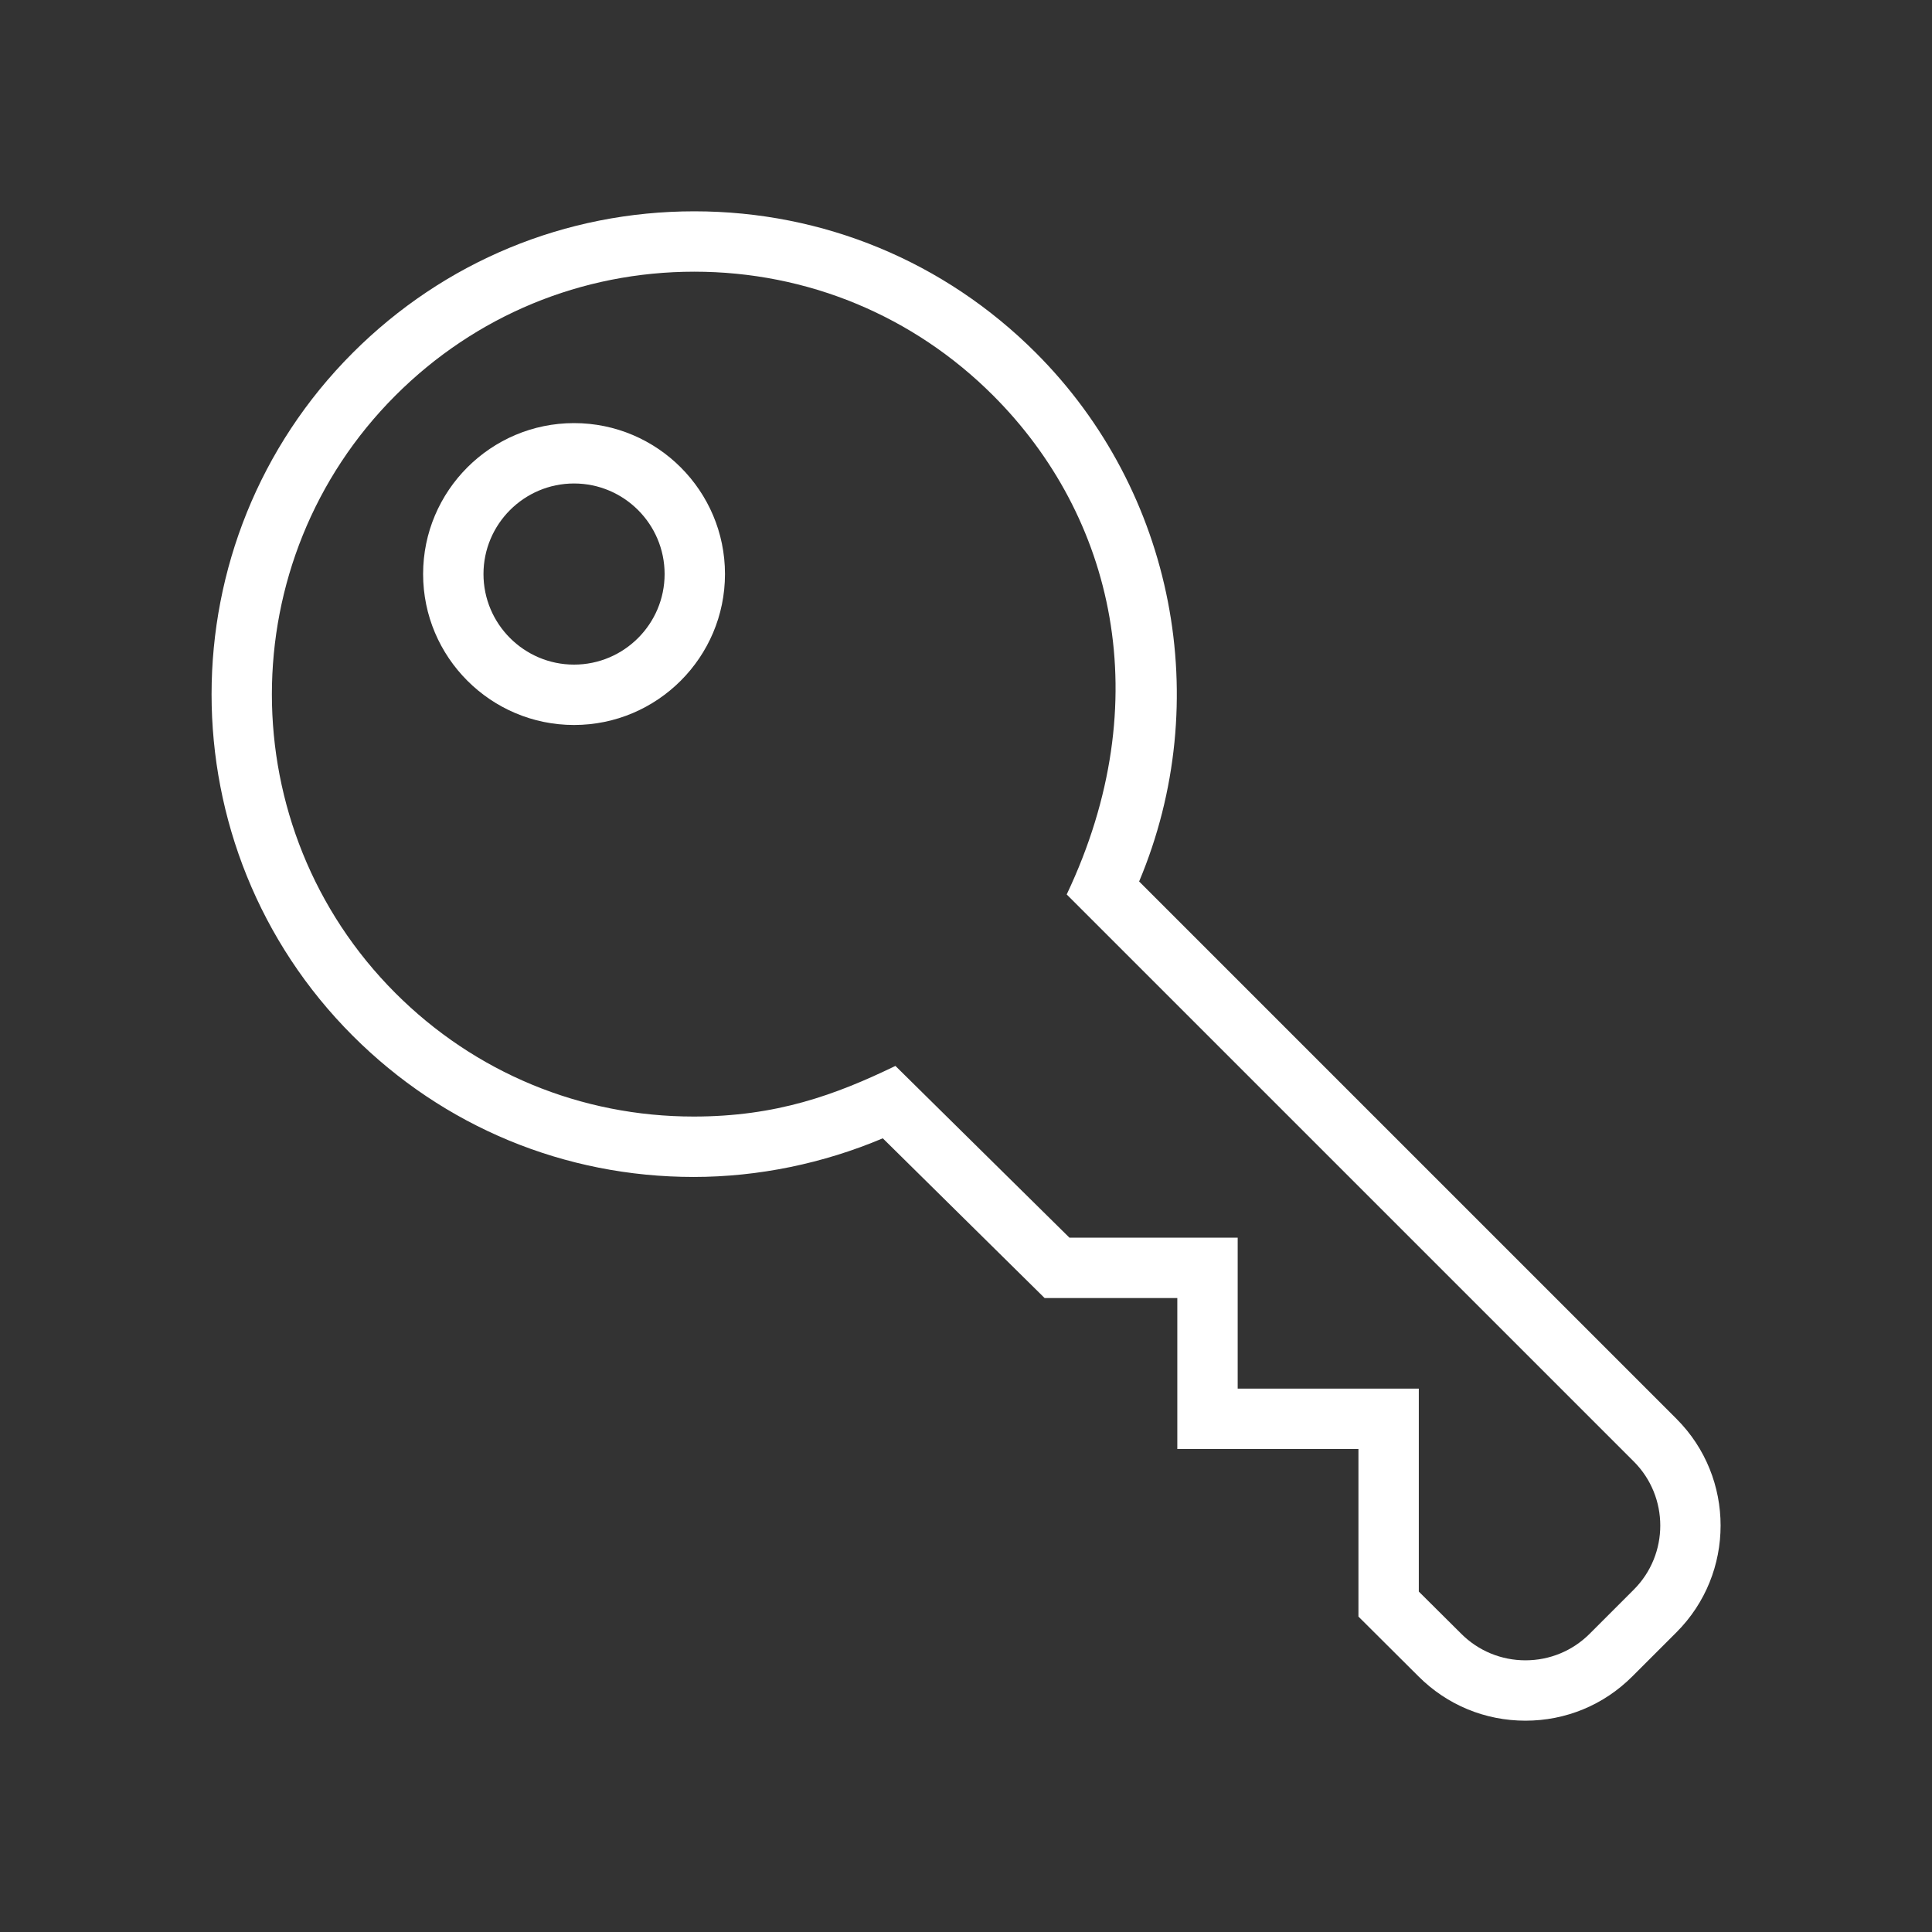 <?xml version="1.0" encoding="utf-8"?>

<svg version="1.2" baseProfile="tiny" xmlns="http://www.w3.org/2000/svg" xmlns:xlink="http://www.w3.org/1999/xlink" x="0px"
	 y="0px" width="64px" height="64px" viewBox="0 0 64 64" xml:space="preserve">

<rect x="0" y="0" width="64" height="64" fill="#333333" stroke="none"/>

<g id="Production">
	<g>
		<path fill="#ffffff" d="M55.536,47.001L37.735,29.2c2.508-5.962,1.174-12.918-3.422-17.514
			C31.291,8.665,27.273,7,23,7s-8.291,1.665-11.313,4.686c-6.238,6.238-6.238,16.389,0,22.627
			c3.014,3.015,7.024,4.675,11.29,4.675c2.144,0,4.296-0.447,6.267-1.28L34.605,43H39v5h6v5.551l1.993,1.985
			C47.938,56.48,49.197,57,50.533,57s2.593-0.52,3.537-1.464l1.465-1.464C57.484,52.123,57.485,48.95,55.536,47.001z
			 M48.407,54.122L47,52.723V46h-6v-5h-5.573l-5.765-5.69c-1.988,0.962-3.945,1.677-6.685,1.677
			c-3.732,0-7.24-1.451-9.877-4.088c-5.458-5.458-5.458-14.34,0-19.798C15.745,10.456,19.261,9,23,9
			s7.255,1.457,9.899,4.101c3.981,3.981,5.484,10.099,2.437,16.529L54.122,48.415c1.169,1.17,1.169,3.073,0,4.243
			l-1.464,1.464C52.091,54.688,51.334,55,50.533,55S48.974,54.688,48.407,54.122z"/>
		<path fill="#ffffff" d="M19.016,14.016c-2.757,0-5,2.243-5,5s2.243,5,5,5s5-2.243,5-5S21.773,14.016,19.016,14.016z
			 M19.016,22.016c-1.654,0-3-1.346-3-3s1.346-3,3-3s3,1.346,3,3S20.67,22.016,19.016,22.016z"/>
	</g>
</g>
</svg>
